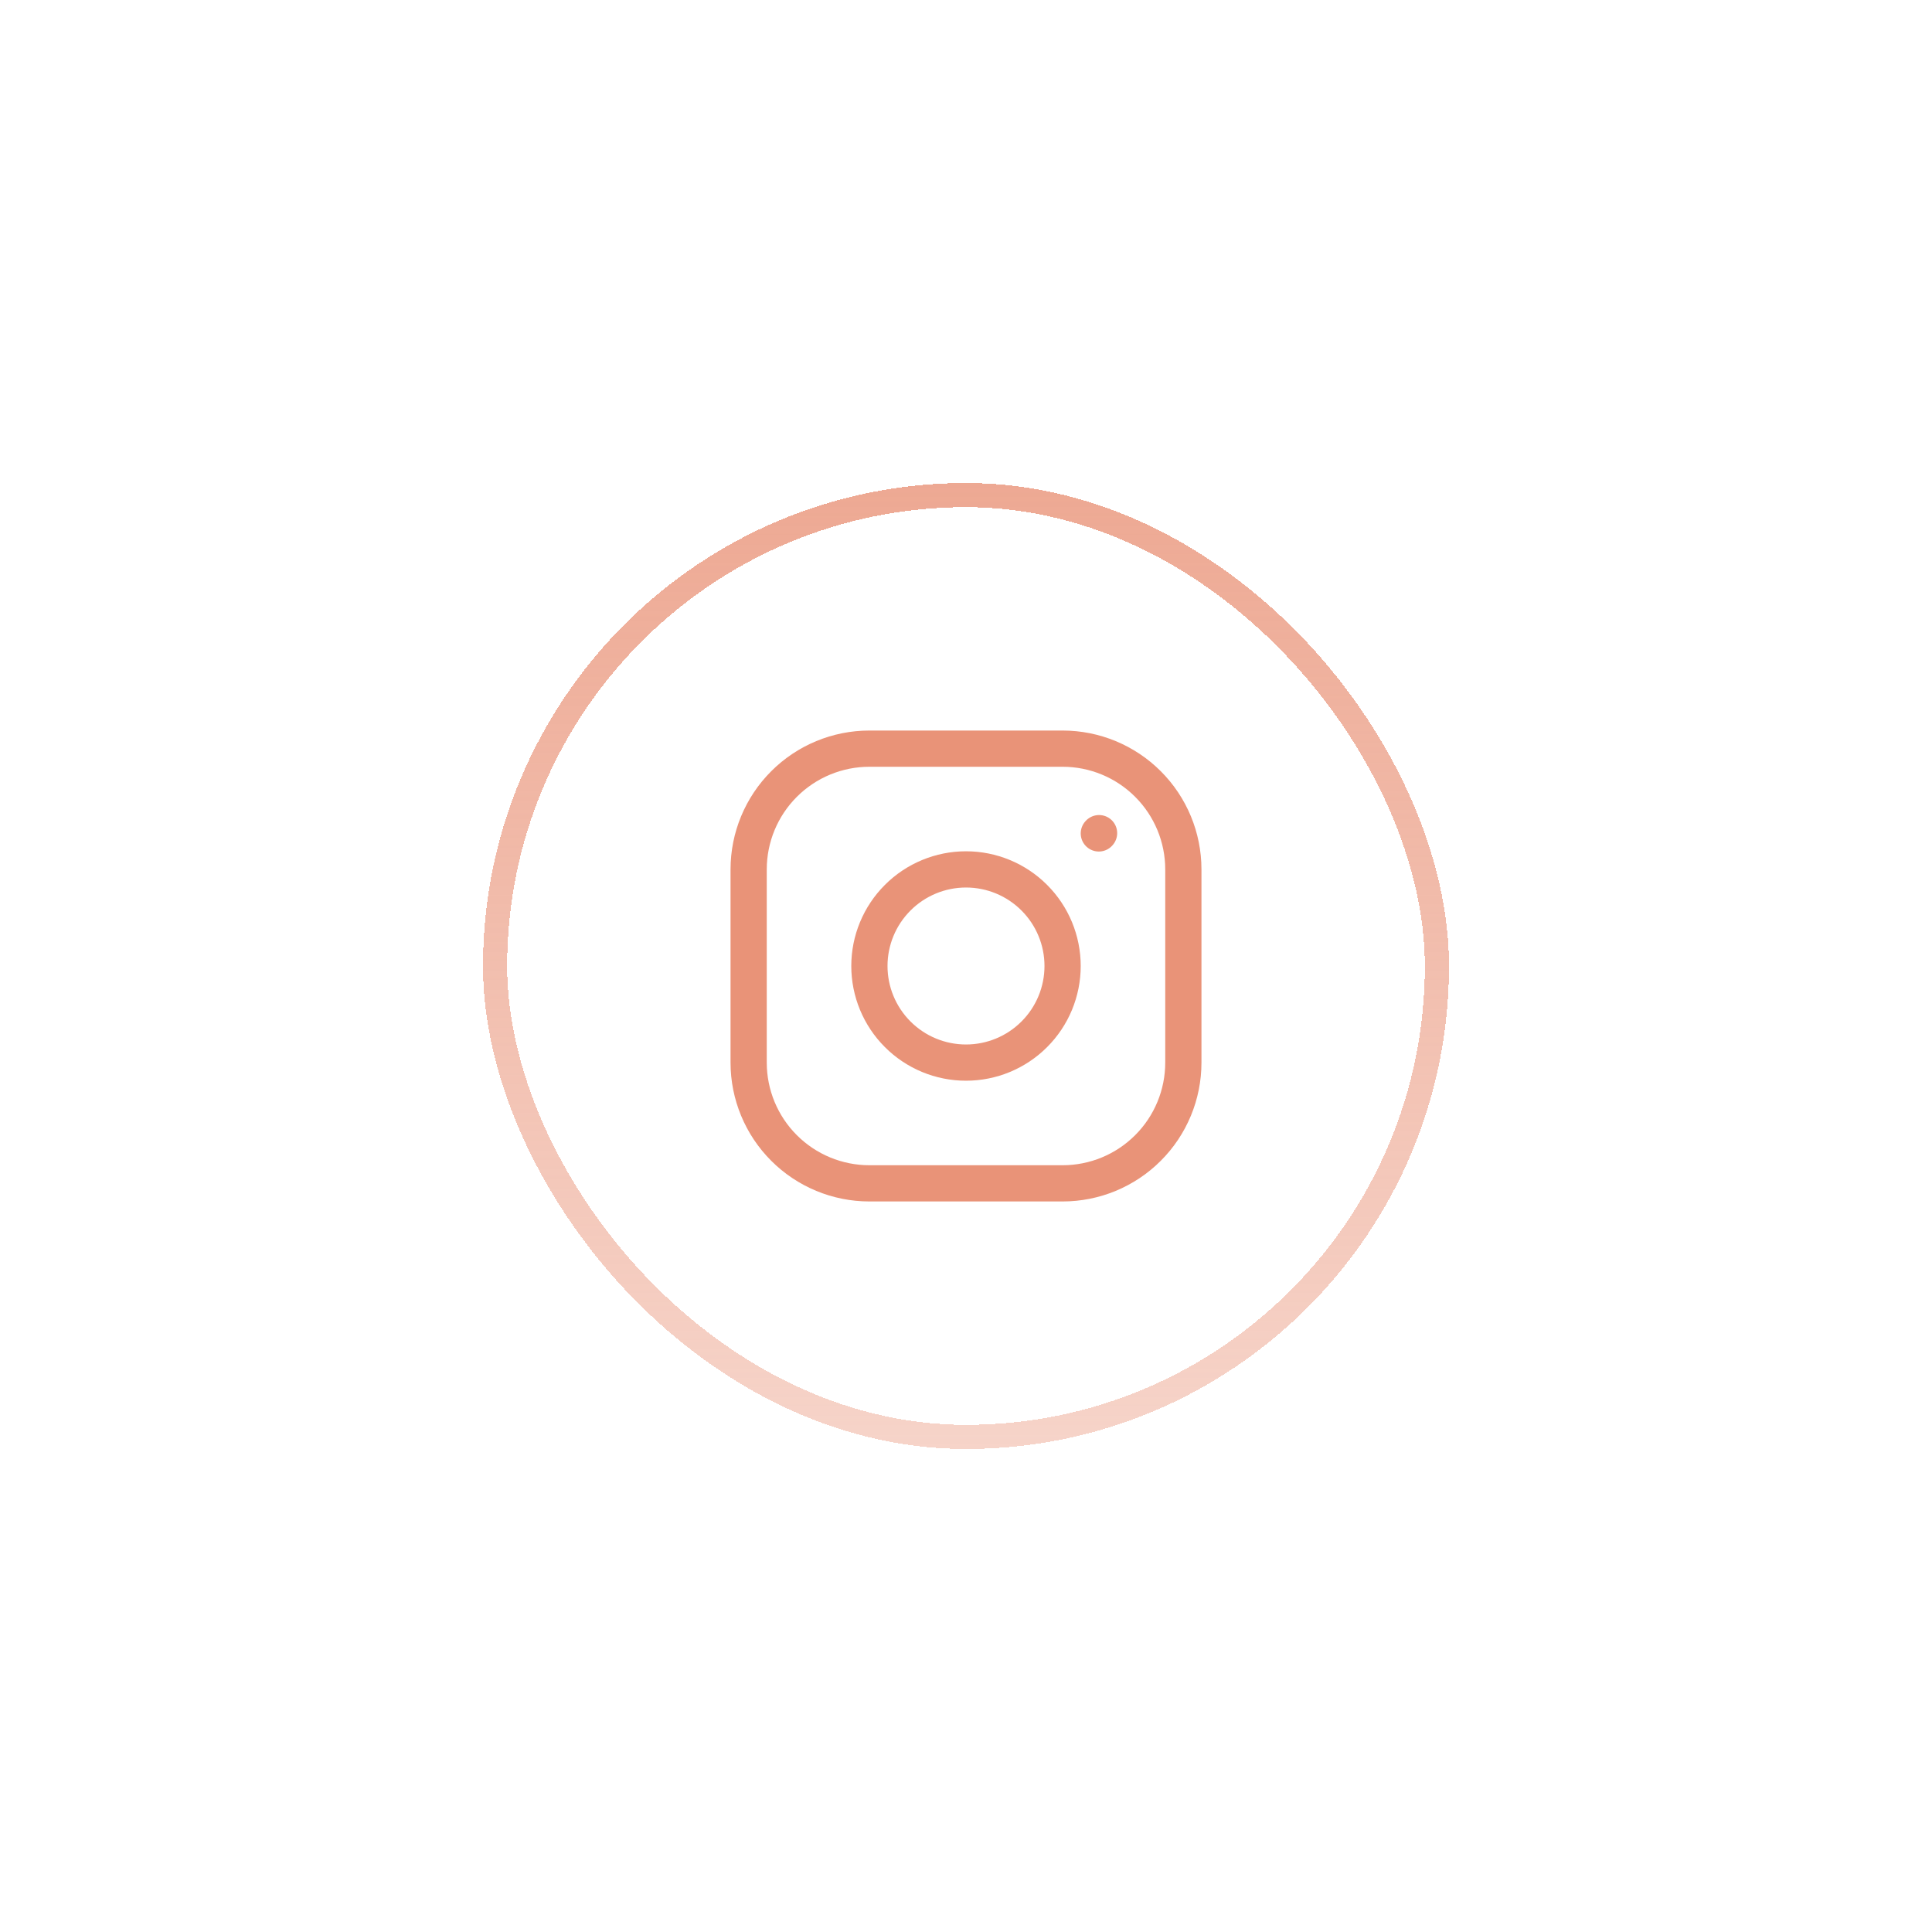 <svg width="80" height="80" viewBox="0 0 80 80" fill="none" xmlns="http://www.w3.org/2000/svg">
<g filter="url(#filter0_bd_62_648)">
<rect x="20" y="16" width="40" height="40" rx="20" fill="white" fill-opacity="0.08" shape-rendering="crispEdges"/>
<rect x="20.5" y="16.5" width="39" height="39" rx="19.5" stroke="url(#paint0_linear_62_648)" stroke-opacity="0.8" shape-rendering="crispEdges"/>
<path d="M40 40C41.061 40 42.078 39.579 42.828 38.828C43.579 38.078 44 37.061 44 36C44 34.939 43.579 33.922 42.828 33.172C42.078 32.421 41.061 32 40 32C38.939 32 37.922 32.421 37.172 33.172C36.421 33.922 36 34.939 36 36C36 37.061 36.421 38.078 37.172 38.828C37.922 39.579 38.939 40 40 40Z" stroke="#E99378" stroke-width="1.5" stroke-linecap="round" stroke-linejoin="round"/>
<path d="M31 40V32C31 30.674 31.527 29.402 32.465 28.465C33.402 27.527 34.674 27 36 27H44C45.326 27 46.598 27.527 47.535 28.465C48.473 29.402 49 30.674 49 32V40C49 41.326 48.473 42.598 47.535 43.535C46.598 44.473 45.326 45 44 45H36C34.674 45 33.402 44.473 32.465 43.535C31.527 42.598 31 41.326 31 40Z" stroke="#E99378" stroke-width="1.5"/>
<path d="M45.5 30.51L45.51 30.499" stroke="#E99378" stroke-width="1.5" stroke-linecap="round" stroke-linejoin="round"/>
</g>
<defs>
<filter id="filter0_bd_62_648" x="-20" y="-24" width="120" height="120" filterUnits="userSpaceOnUse" color-interpolation-filters="sRGB">
<feFlood flood-opacity="0" result="BackgroundImageFix"/>
<feGaussianBlur in="BackgroundImageFix" stdDeviation="20"/>
<feComposite in2="SourceAlpha" operator="in" result="effect1_backgroundBlur_62_648"/>
<feColorMatrix in="SourceAlpha" type="matrix" values="0 0 0 0 0 0 0 0 0 0 0 0 0 0 0 0 0 0 127 0" result="hardAlpha"/>
<feOffset dy="4"/>
<feGaussianBlur stdDeviation="10"/>
<feComposite in2="hardAlpha" operator="out"/>
<feColorMatrix type="matrix" values="0 0 0 0 0.894 0 0 0 0 0.169 0 0 0 0 0.145 0 0 0 0.08 0"/>
<feBlend mode="normal" in2="effect1_backgroundBlur_62_648" result="effect2_dropShadow_62_648"/>
<feBlend mode="normal" in="SourceGraphic" in2="effect2_dropShadow_62_648" result="shape"/>
</filter>
<linearGradient id="paint0_linear_62_648" x1="40" y1="16" x2="40" y2="56" gradientUnits="userSpaceOnUse">
<stop stop-color="#E99378"/>
<stop offset="0" stop-color="#E99378" stop-opacity="0.95"/>
<stop offset="0" stop-color="#E99378"/>
<stop offset="1" stop-color="#E99378" stop-opacity="0.5"/>
</linearGradient>
</defs>
</svg>
